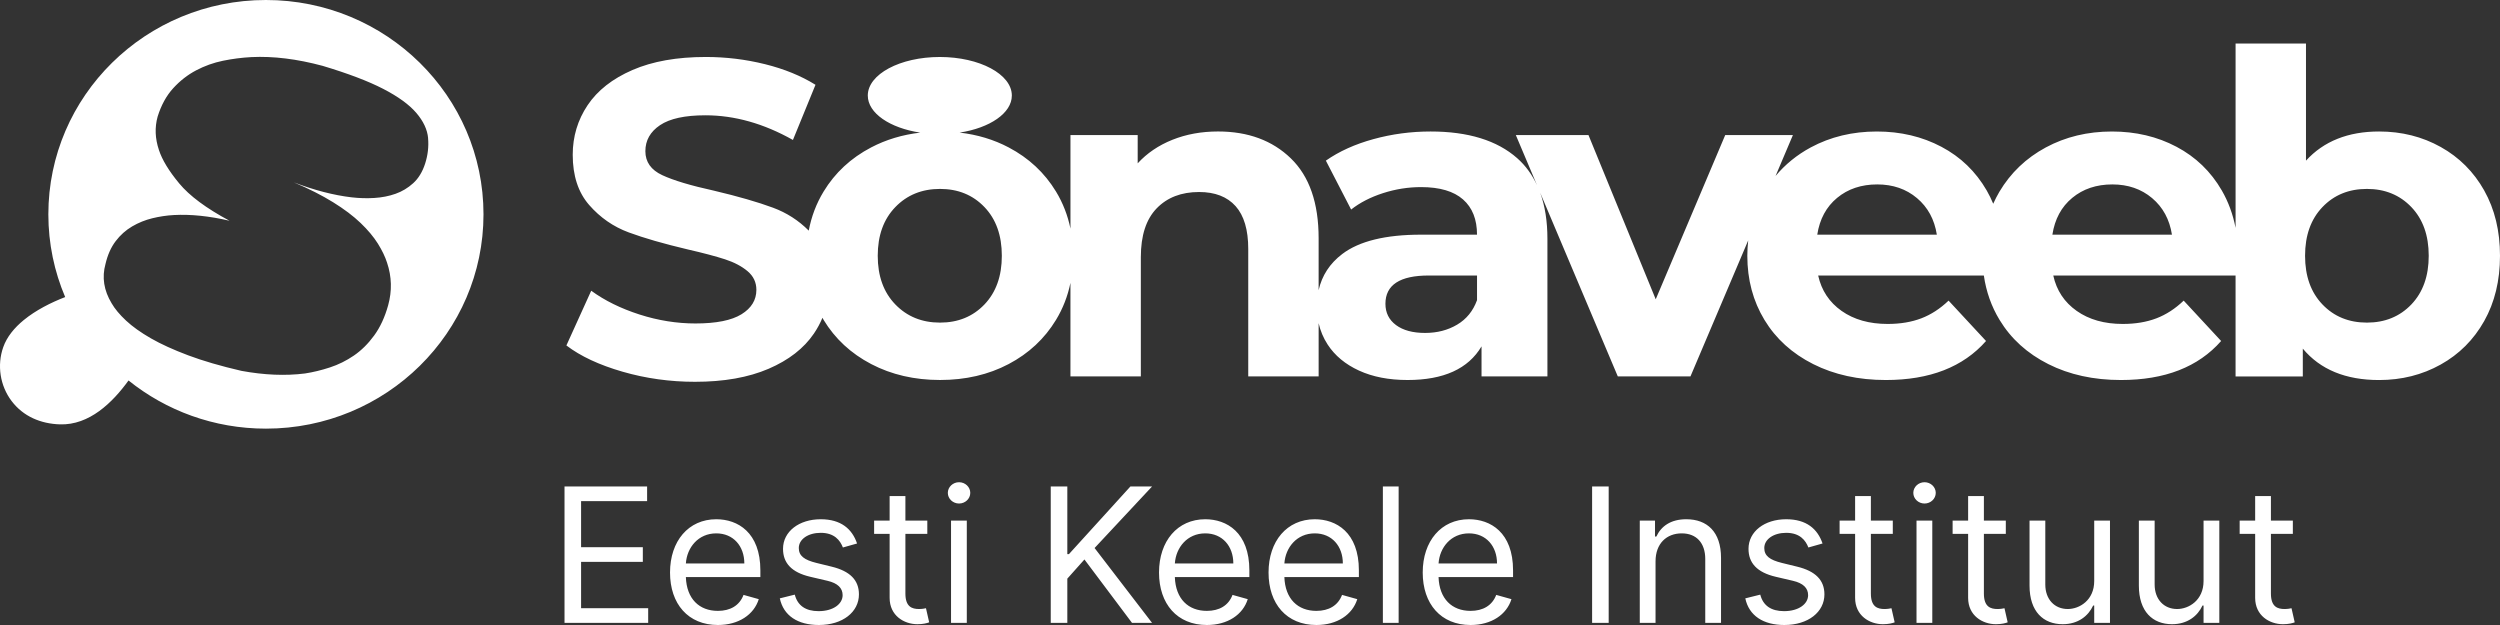 <svg width="372" height="93" viewBox="0 0 372 93" fill="none" xmlns="http://www.w3.org/2000/svg">
<rect x="0" y="0" width="372" height="93" fill="#333333" stroke="none"/>
<path d="M39.569 0C57.45 0 71.944 14.277 71.944 31.891C71.944 49.505 57.45 63.782 39.569 63.782C31.815 63.782 24.701 61.093 19.125 56.616C16.736 59.914 13.293 63.284 8.917 63.146C6.07 63.055 3.469 61.974 1.728 59.675C0.002 57.398 -0.465 54.34 0.481 51.659C1.027 50.112 2.14 48.77 3.529 47.63C5.33 46.154 7.593 45.016 9.698 44.204C8.086 40.415 7.194 36.256 7.194 31.891C7.194 14.277 21.688 0 39.569 0ZM63.703 20.55C63.586 19.28 63 18.029 61.939 16.792C60.879 15.557 59.236 14.366 57.012 13.218C54.788 12.07 51.785 10.932 48.007 9.798C44.198 8.772 40.665 8.338 37.404 8.496C35.98 8.573 34.57 8.755 33.174 9.041C31.778 9.328 30.446 9.804 29.182 10.47C27.914 11.139 26.777 12.025 25.766 13.135C24.755 14.245 23.986 15.65 23.456 17.349C23.009 18.956 23.075 20.617 23.651 22.328C24.124 23.779 25.127 25.434 26.66 27.284C28.192 29.137 30.687 30.992 34.148 32.845C31.127 32.146 28.37 31.863 25.877 31.998C24.81 32.055 23.741 32.215 22.674 32.474C21.608 32.735 20.604 33.14 19.661 33.693C18.718 34.246 17.901 34.977 17.211 35.884C16.52 36.791 16.015 37.923 15.698 39.277C15.147 41.26 15.451 43.216 16.615 45.139C17.09 45.959 17.801 46.814 18.753 47.703C19.704 48.592 20.935 49.47 22.448 50.341C23.961 51.208 25.817 52.054 28.015 52.878C30.212 53.702 32.849 54.47 35.927 55.184C39.32 55.81 42.471 55.94 45.38 55.573C46.601 55.383 47.84 55.085 49.094 54.672C50.348 54.263 51.532 53.676 52.653 52.911C53.771 52.147 54.778 51.151 55.674 49.924C56.57 48.697 57.263 47.199 57.756 45.431C58.35 43.289 58.295 41.169 57.59 39.079C57.308 38.196 56.854 37.255 56.227 36.248C55.598 35.244 54.743 34.221 53.658 33.181C52.572 32.14 51.207 31.109 49.561 30.091C47.914 29.072 45.966 28.084 43.717 27.133C46.782 28.305 49.645 29.048 52.307 29.362C53.44 29.494 54.57 29.528 55.701 29.457C56.829 29.388 57.882 29.182 58.854 28.837C59.826 28.495 60.702 27.969 61.485 27.258C62.268 26.547 62.856 25.584 63.253 24.365C63.664 23.093 63.812 21.823 63.697 20.554L63.703 20.55ZM358.81 45.301C357.084 47.103 354.882 48.004 352.194 48.004C349.508 48.004 347.302 47.103 345.58 45.301C343.856 43.499 342.994 41.086 342.994 38.058C342.994 35.031 343.856 32.618 345.58 30.814C347.302 29.012 349.508 28.111 352.194 28.111C354.882 28.111 357.084 29.012 358.81 30.814C360.532 32.616 361.394 35.031 361.394 38.058C361.394 41.086 360.53 43.499 358.81 45.301ZM305.394 34.92C305.752 32.606 306.736 30.779 308.348 29.445C309.96 28.111 311.952 27.442 314.324 27.442C316.65 27.442 318.622 28.121 320.234 29.479C321.844 30.838 322.828 32.65 323.186 34.92H305.392H305.394ZM270.408 34.92C270.766 32.606 271.752 30.779 273.362 29.445C274.974 28.111 276.966 27.442 279.338 27.442C281.664 27.442 283.636 28.121 285.248 29.479C286.86 30.838 287.844 32.65 288.202 34.92H270.406H270.408ZM219.78 44.668C219.198 46.269 218.214 47.482 216.826 48.306C215.438 49.13 213.848 49.541 212.06 49.541C210.222 49.541 208.78 49.152 207.73 48.373C206.678 47.593 206.152 46.536 206.152 45.202C206.152 42.398 208.3 40.996 212.598 40.996H219.782V44.668H219.78ZM146.488 45.301C144.764 47.103 142.56 48.004 139.873 48.004C137.187 48.004 134.971 47.103 133.226 45.301C131.481 43.499 130.607 41.086 130.607 38.058C130.607 35.031 131.481 32.618 133.226 30.814C134.971 29.009 137.187 28.111 139.873 28.111C142.56 28.111 144.764 29.012 146.488 30.814C148.213 32.616 149.072 35.031 149.072 38.058C149.072 41.086 148.209 43.499 146.488 45.301ZM369.652 28.343C368.086 25.563 365.926 23.403 363.174 21.868C360.422 20.333 357.364 19.566 354.008 19.566C349.396 19.566 345.77 21.012 343.13 23.905V6.481H332.654V33.908C332.262 31.893 331.584 30.036 330.608 28.347C328.974 25.521 326.724 23.352 323.86 21.838C320.994 20.323 317.794 19.568 314.258 19.568C310.632 19.568 307.352 20.358 304.42 21.937C301.488 23.516 299.182 25.719 297.502 28.546C297.162 29.121 296.864 29.714 296.592 30.318C296.308 29.639 295.99 28.979 295.624 28.345C293.988 25.519 291.74 23.35 288.876 21.838C286.012 20.325 282.81 19.568 279.274 19.568C275.648 19.568 272.37 20.358 269.436 21.937C267.384 23.045 265.644 24.464 264.204 26.183L266.784 20.1H256.712L246.372 44.534L236.366 20.1H225.556L228.71 27.56C227.98 25.991 227.008 24.64 225.758 23.538C222.76 20.892 218.462 19.566 212.866 19.566C209.956 19.566 207.124 19.944 204.372 20.7C201.62 21.455 199.258 22.524 197.289 23.903L201.048 31.18C202.346 30.156 203.924 29.344 205.782 28.742C207.64 28.141 209.532 27.841 211.456 27.841C214.23 27.841 216.31 28.455 217.7 29.678C219.09 30.901 219.78 32.648 219.78 34.918H211.456C206.174 34.918 202.268 35.874 199.737 37.789C197.875 39.199 196.703 40.998 196.212 43.179V35.45C196.212 30.2 194.835 26.238 192.082 23.569C189.33 20.9 185.714 19.564 181.239 19.564C178.777 19.564 176.516 19.975 174.458 20.799C172.4 21.623 170.676 22.791 169.288 24.304V20.096H159.284V34.017C158.877 32.043 158.164 30.204 157.136 28.508C155.434 25.703 153.084 23.512 150.085 21.933C147.874 20.768 145.444 20.036 142.794 19.73C147.278 19.043 150.562 16.838 150.562 14.218C150.562 11.047 145.765 8.48 139.845 8.48C133.925 8.48 129.127 11.047 129.127 14.218C129.127 16.845 132.428 19.053 136.926 19.734C134.286 20.042 131.855 20.773 129.637 21.931C126.615 23.51 124.253 25.703 122.551 28.506C121.468 30.289 120.734 32.229 120.342 34.319C118.827 32.798 117.059 31.66 115.032 30.909C112.748 30.062 109.817 29.218 106.236 28.372C102.787 27.614 100.226 26.847 98.549 26.067C96.871 25.288 96.031 24.097 96.031 22.496C96.031 20.892 96.758 19.602 98.214 18.624C99.669 17.646 101.918 17.156 104.962 17.156C109.303 17.156 113.645 18.379 117.988 20.827L121.345 12.617C119.197 11.282 116.689 10.258 113.823 9.547C110.958 8.836 108.027 8.478 105.028 8.478C100.73 8.478 97.093 9.124 94.117 10.414C91.141 11.704 88.912 13.451 87.436 15.654C85.961 17.857 85.221 20.317 85.221 23.03C85.221 26.146 86.037 28.639 87.673 30.508C89.309 32.377 91.266 33.736 93.548 34.58C95.831 35.426 98.763 36.27 102.343 37.117C104.67 37.649 106.516 38.142 107.883 38.585C109.248 39.031 110.368 39.62 111.24 40.355C112.111 41.09 112.549 42.013 112.549 43.125C112.549 44.637 111.811 45.852 110.333 46.763C108.855 47.674 106.574 48.132 103.484 48.132C100.707 48.132 97.932 47.688 95.157 46.798C92.382 45.907 89.987 44.728 87.973 43.26L84.279 51.404C86.382 53.008 89.169 54.308 92.639 55.31C96.109 56.312 99.7 56.812 103.416 56.812C107.714 56.812 111.361 56.166 114.362 54.877C117.363 53.587 119.61 51.839 121.11 49.636C121.622 48.883 122.042 48.1 122.379 47.29C122.438 47.391 122.49 47.498 122.551 47.599C124.251 50.404 126.615 52.595 129.637 54.174C132.658 55.753 136.071 56.543 139.878 56.543C143.682 56.543 147.084 55.753 150.083 54.174C153.082 52.595 155.432 50.402 157.134 47.599C158.164 45.903 158.877 44.064 159.282 42.09V56.011H169.757V38.253C169.757 35.047 170.54 32.634 172.106 31.01C173.673 29.386 175.778 28.572 178.419 28.572C180.791 28.572 182.604 29.273 183.858 30.676C185.112 32.079 185.739 34.203 185.739 37.052V56.011H196.214V48.093C196.473 49.231 196.917 50.29 197.556 51.272C198.631 52.919 200.186 54.209 202.222 55.144C204.26 56.079 206.664 56.545 209.442 56.545C214.812 56.545 218.482 54.877 220.452 51.54V56.013H230.256V35.517C230.256 32.917 229.894 30.642 229.182 28.681L240.73 56.013H251.54L260.134 35.77C260.05 36.516 260.002 37.275 260.002 38.056C260.002 41.616 260.852 44.799 262.552 47.603C264.252 50.408 266.67 52.599 269.804 54.178C272.938 55.757 276.54 56.547 280.614 56.547C287.15 56.547 292.12 54.611 295.522 50.74L289.948 44.732C288.694 45.933 287.34 46.814 285.888 47.368C284.434 47.923 282.764 48.203 280.884 48.203C278.152 48.203 275.87 47.559 274.034 46.267C272.2 44.977 271.036 43.22 270.542 40.995H295.196C295.542 43.39 296.316 45.595 297.536 47.603C299.236 50.408 301.654 52.599 304.788 54.178C307.922 55.757 311.524 56.547 315.598 56.547C322.132 56.547 327.102 54.611 330.504 50.74L324.932 44.732C323.678 45.933 322.324 46.814 320.87 47.368C319.418 47.923 317.748 48.203 315.868 48.203C313.136 48.203 310.854 47.559 309.018 46.267C307.182 44.977 306.016 43.22 305.526 40.995H332.652V56.014H342.658V51.876C345.254 54.992 349.036 56.549 354.006 56.549C357.362 56.549 360.418 55.782 363.172 54.247C365.926 52.712 368.084 50.554 369.65 47.772C371.216 44.989 372 41.754 372 38.058C372 34.363 371.216 31.125 369.65 28.345L369.652 28.343Z" fill="#FFFFFF"/>
<path d="M84 92.683H96.449V90.503H86.466V83.606H95.653V81.426H86.466V74.569H96.29V72.389H84V92.683ZM106.82 93C109.922 93 112.189 91.454 112.905 89.155L110.638 88.521C110.041 90.106 108.659 90.899 106.82 90.899C104.065 90.899 102.166 89.125 102.057 85.865H113.143V84.874C113.143 79.206 109.763 77.264 106.581 77.264C102.445 77.264 99.7 80.514 99.7 85.191C99.7 89.869 102.405 93 106.82 93ZM102.057 83.844C102.216 81.475 103.896 79.365 106.581 79.365C109.126 79.365 110.757 81.267 110.757 83.844H102.057ZM127.531 80.871C126.795 78.711 125.145 77.264 122.122 77.264C118.9 77.264 116.514 79.087 116.514 81.664C116.514 83.764 117.767 85.171 120.571 85.826L123.116 86.42C124.658 86.777 125.383 87.51 125.383 88.561C125.383 89.869 123.991 90.939 121.804 90.939C119.885 90.939 118.682 90.116 118.264 88.481L116.037 89.036C116.584 91.622 118.721 93 121.844 93C125.393 93 127.81 91.067 127.81 88.442C127.81 86.321 126.477 84.983 123.753 84.319L121.486 83.764C119.676 83.319 118.861 82.714 118.861 81.545C118.861 80.237 120.253 79.285 122.122 79.285C124.17 79.285 125.016 80.415 125.423 81.466L127.531 80.871ZM137.984 77.462H134.723V73.816H132.376V77.462H130.069V79.444H132.376V88.957C132.376 91.613 134.524 92.881 136.512 92.881C137.387 92.881 137.944 92.722 138.262 92.603L137.785 90.503C137.586 90.542 137.268 90.622 136.751 90.622C135.717 90.622 134.723 90.305 134.723 88.323V79.444H137.984V77.462ZM141.514 92.683H143.86V77.462H141.514V92.683ZM142.707 74.925C143.622 74.925 144.377 74.212 144.377 73.34C144.377 72.468 143.622 71.754 142.707 71.754C141.792 71.754 141.036 72.468 141.036 73.34C141.036 74.212 141.792 74.925 142.707 74.925ZM156.351 92.683H158.817V86.103L161.363 83.249L168.442 92.683H171.425L162.874 81.545L171.425 72.389H168.204L159.056 82.456H158.817V72.389H156.351V92.683ZM179.581 93C182.684 93 184.951 91.454 185.666 89.155L183.399 88.521C182.803 90.106 181.421 90.899 179.581 90.899C176.827 90.899 174.928 89.125 174.818 85.865H185.905V84.874C185.905 79.206 182.524 77.264 179.343 77.264C175.206 77.264 172.462 80.514 172.462 85.191C172.462 89.869 175.166 93 179.581 93ZM174.818 83.844C174.978 81.475 176.658 79.365 179.343 79.365C181.888 79.365 183.519 81.267 183.519 83.844H174.818ZM195.878 93C198.98 93 201.247 91.454 201.963 89.155L199.696 88.521C199.1 90.106 197.718 90.899 195.878 90.899C193.124 90.899 191.225 89.125 191.115 85.865H202.202V84.874C202.202 79.206 198.821 77.264 195.639 77.264C191.503 77.264 188.759 80.514 188.759 85.191C188.759 89.869 191.463 93 195.878 93ZM191.115 83.844C191.274 81.475 192.955 79.365 195.639 79.365C198.185 79.365 199.816 81.267 199.816 83.844H191.115ZM208.118 72.389H205.772V92.683H208.118V72.389ZM218.82 93C221.922 93 224.189 91.454 224.905 89.155L222.638 88.521C222.041 90.106 220.659 90.899 218.82 90.899C216.065 90.899 214.166 89.125 214.057 85.865H225.143V84.874C225.143 79.206 221.763 77.264 218.581 77.264C214.445 77.264 211.7 80.514 211.7 85.191C211.7 89.869 214.405 93 218.82 93ZM214.057 83.844C214.216 81.475 215.896 79.365 218.581 79.365C221.126 79.365 222.757 81.267 222.757 83.844H214.057ZM239.372 72.389H236.906V92.683H239.372V72.389ZM246.345 83.527C246.345 80.871 247.995 79.365 250.242 79.365C252.42 79.365 253.742 80.782 253.742 83.17V92.683H256.089V83.011C256.089 79.127 254.011 77.264 250.919 77.264C248.612 77.264 247.18 78.294 246.464 79.84H246.265V77.462H243.998V92.683H246.345V83.527ZM271.195 80.871C270.459 78.711 268.809 77.264 265.786 77.264C262.565 77.264 260.178 79.087 260.178 81.664C260.178 83.764 261.431 85.171 264.235 85.826L266.78 86.42C268.322 86.777 269.047 87.51 269.047 88.561C269.047 89.869 267.655 90.939 265.468 90.939C263.549 90.939 262.346 90.116 261.928 88.481L259.701 89.036C260.248 91.622 262.386 93 265.508 93C269.057 93 271.474 91.067 271.474 88.442C271.474 86.321 270.141 84.983 267.417 84.319L265.15 83.764C263.34 83.319 262.525 82.714 262.525 81.545C262.525 80.237 263.917 79.285 265.786 79.285C267.834 79.285 268.68 80.415 269.087 81.466L271.195 80.871ZM281.648 77.462H278.387V73.816H276.04V77.462H273.733V79.444H276.04V88.957C276.04 91.613 278.188 92.881 280.176 92.881C281.051 92.881 281.608 92.722 281.926 92.603L281.449 90.503C281.25 90.542 280.932 90.622 280.415 90.622C279.381 90.622 278.387 90.305 278.387 88.323V79.444H281.648V77.462ZM285.177 92.683H287.525V77.462H285.177V92.683ZM286.371 74.925C287.285 74.925 288.041 74.212 288.041 73.34C288.041 72.468 287.285 71.754 286.371 71.754C285.457 71.754 284.701 72.468 284.701 73.34C284.701 74.212 285.457 74.925 286.371 74.925ZM298.465 77.462H295.203V73.816H292.857V77.462H290.549V79.444H292.857V88.957C292.857 91.613 295.005 92.881 296.993 92.881C297.867 92.881 298.425 92.722 298.743 92.603L298.265 90.503C298.067 90.542 297.749 90.622 297.231 90.622C296.197 90.622 295.203 90.305 295.203 88.323V79.444H298.465V77.462ZM311.619 86.46C311.619 89.314 309.431 90.622 307.681 90.622C305.733 90.622 304.341 89.195 304.341 86.975V77.462H301.995V87.134C301.995 91.018 304.063 92.881 306.927 92.881C309.233 92.881 310.745 91.652 311.461 90.106H311.619V92.683H313.965V77.462H311.619V86.46ZM327.889 86.46C327.889 89.314 325.701 90.622 323.951 90.622C322.003 90.622 320.611 89.195 320.611 86.975V77.462H318.263V87.134C318.263 91.018 320.331 92.881 323.195 92.881C325.503 92.881 327.013 91.652 327.729 90.106H327.889V92.683H330.235V77.462H327.889V86.46ZM341.175 77.462H337.913V73.816H335.567V77.462H333.261V79.444H335.567V88.957C335.567 91.613 337.715 92.881 339.703 92.881C340.579 92.881 341.135 92.722 341.453 92.603L340.977 90.503C340.777 90.542 340.459 90.622 339.943 90.622C338.909 90.622 337.913 90.305 337.913 88.323V79.444H341.175V77.462Z" fill="#FFFFFF"/>
</svg>
